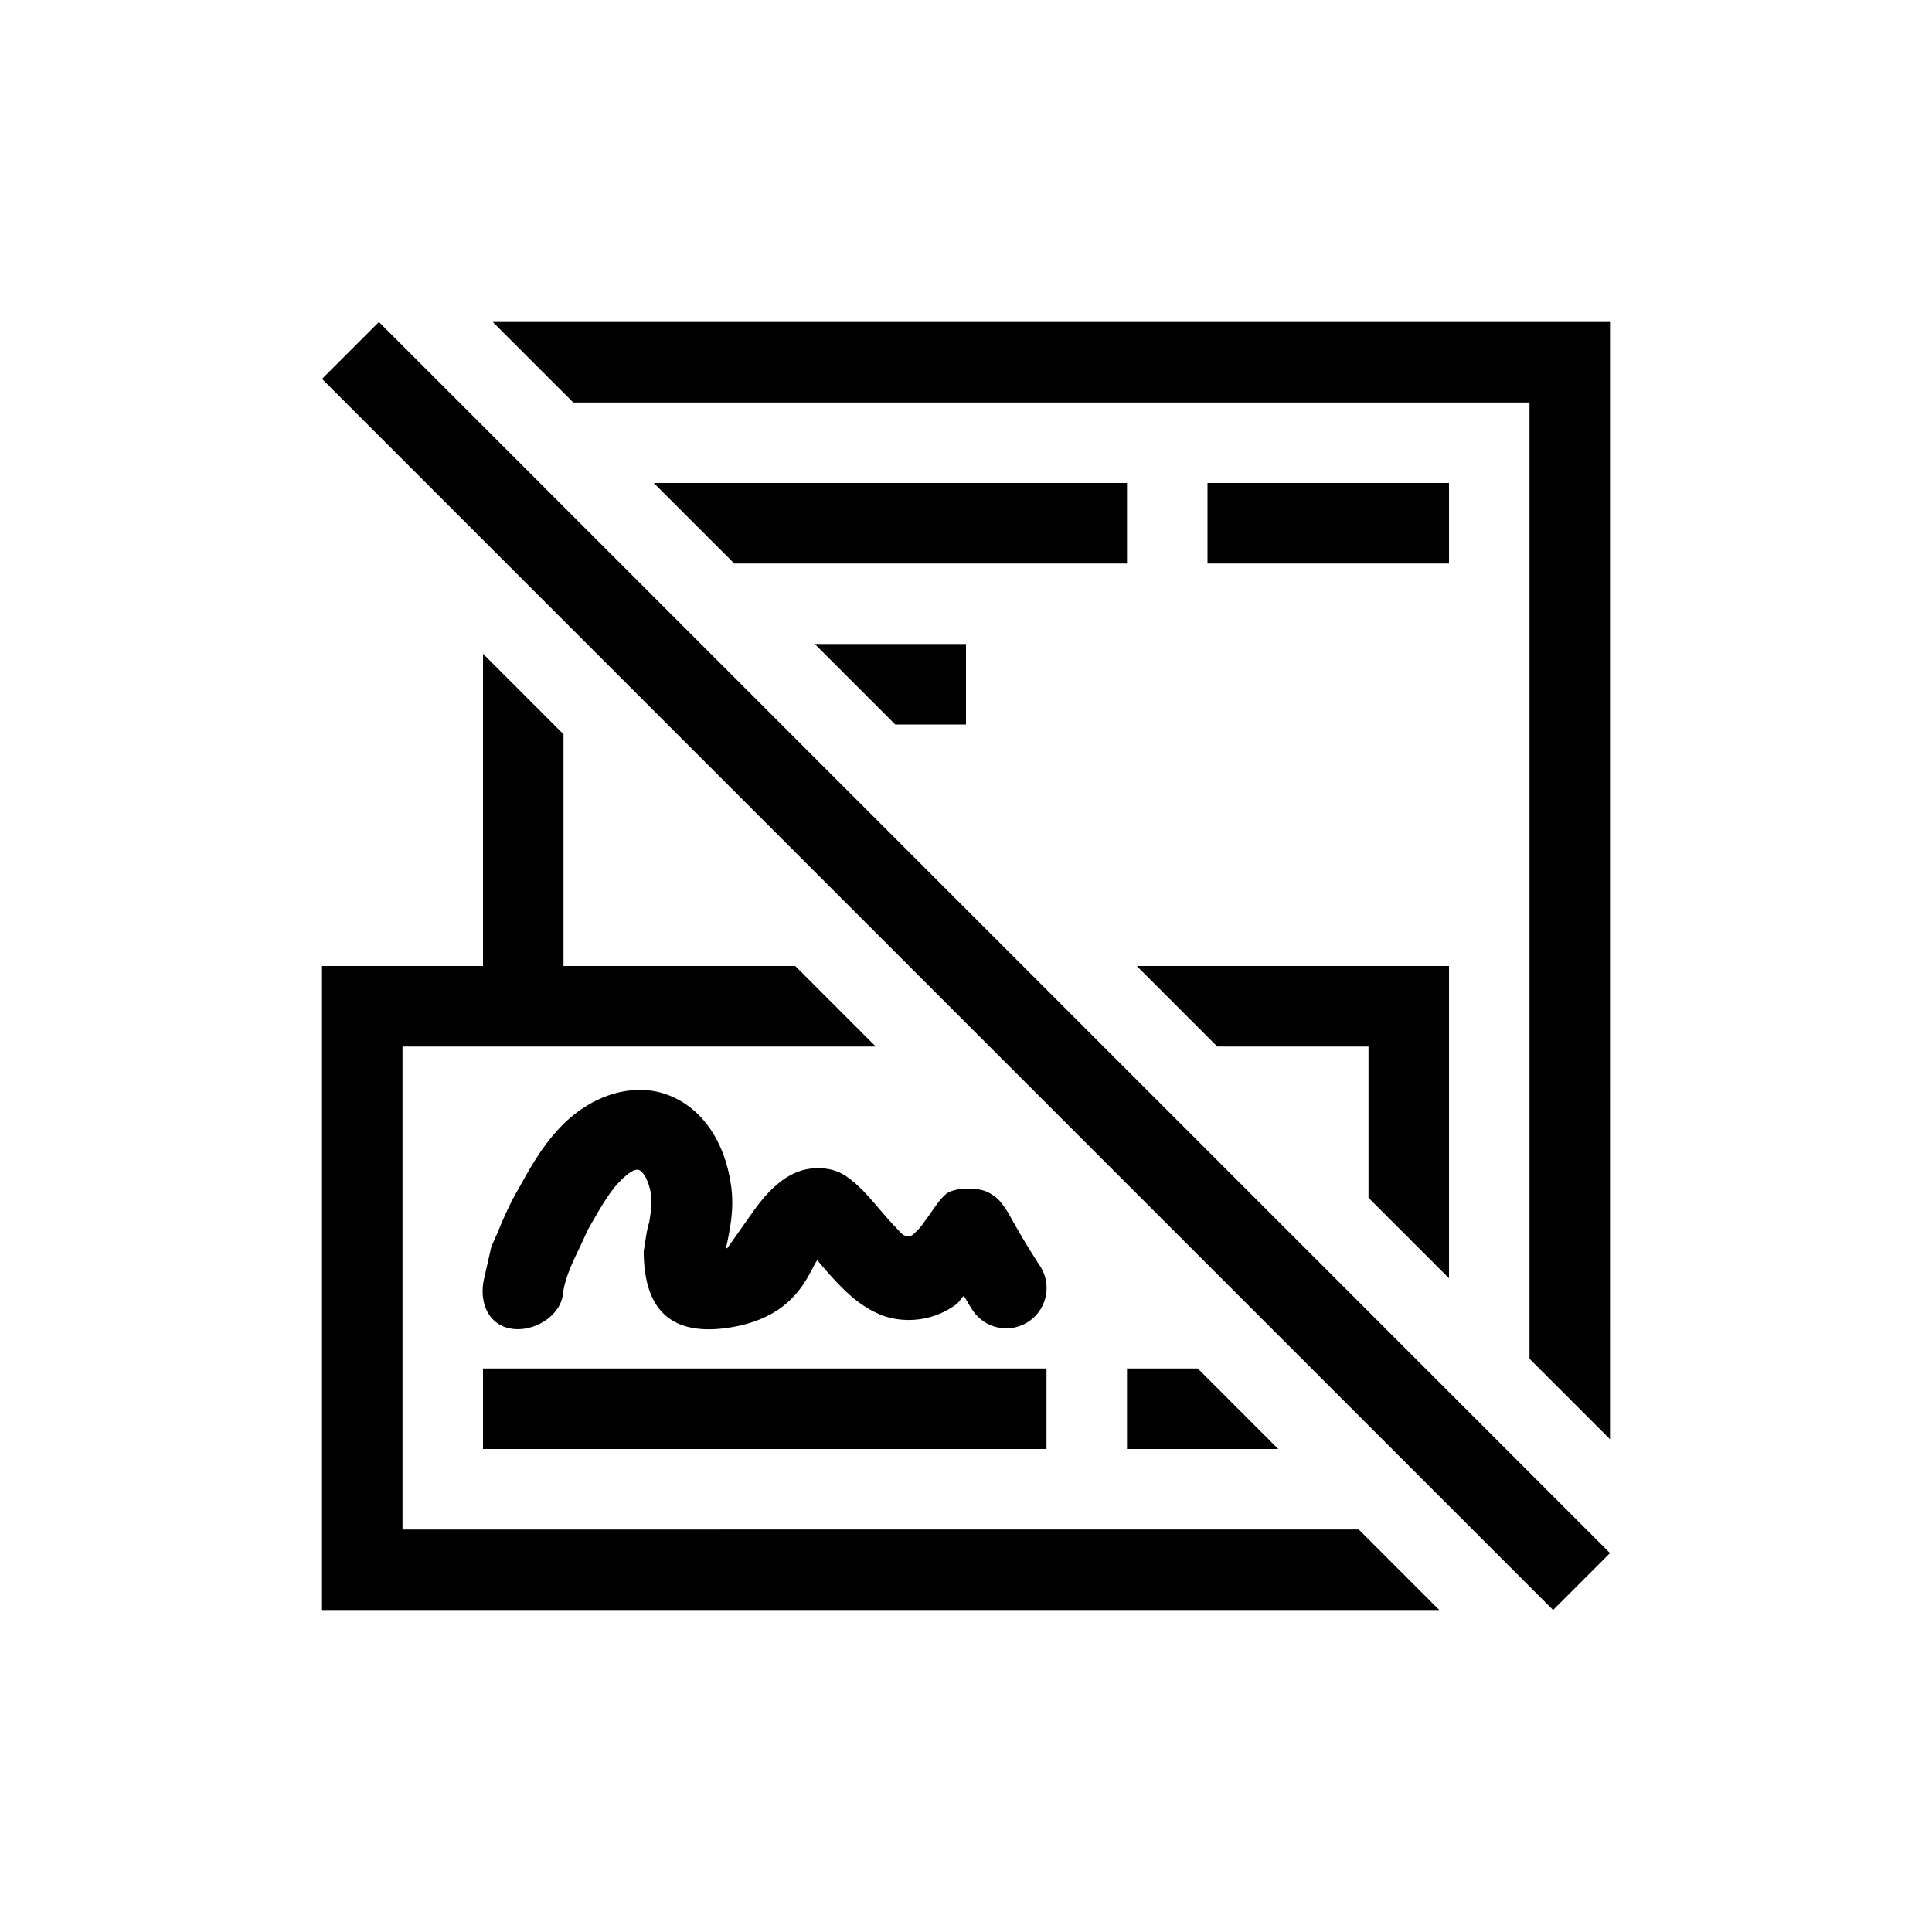 <svg xmlns="http://www.w3.org/2000/svg" width="24" height="24"><g fill="currentColor"><path d="m5.121 3 1 1H18v11.879l1 1V3H5.121zm2 2 1 1H13V5H7.121zM14 5v1h3V5h-3zM9.121 7l1 1H11V7H9.121zM5 7.121V11H3v8h13.879l-1-1H4v-6h5.879l-1-1H6V8.121l-1-1zM13.121 11l1 1H16v1.879l1 1V11h-3.879zm-6.16 1.54c-.356-.006-.721.17-.996.458-.259.27-.407.565-.541.799-.14.244-.22.47-.301.646l-.021.05-.09.398c-.06.27.042.549.312.609.27.06.604-.12.664-.39.029-.298.202-.563.305-.817.145-.254.265-.468.394-.604.186-.194.241-.158.256-.152.016.006.116.075.15.34a1.64 1.64 0 0 1-.029.309c-.036.114-.047.248-.068.357.004.44.115 1.068 1.004.957s1.037-.68 1.152-.846c.073.085.143.17.244.276.144.15.31.31.567.412a.99.99 0 0 0 .91-.135c.05-.039.058-.07.1-.11.043.071.052.091.107.176a.5.5 0 1 0 .84-.546c-.183-.281-.281-.458-.35-.579-.034-.06-.052-.1-.11-.175-.027-.038-.06-.093-.18-.159-.121-.065-.387-.069-.516.008-.113.093-.19.24-.278.35a.72.72 0 0 1-.16.176c-.1.029-.125-.025-.209-.112-.1-.104-.209-.239-.324-.367a1.608 1.608 0 0 0-.195-.191c-.08-.065-.186-.157-.407-.166-.267-.011-.452.123-.572.232s-.203.222-.28.33l-.306.434c.004-.004-.012-.003-.017-.002.012-.052.017-.058.03-.133.033-.17.07-.378.038-.627-.066-.507-.32-.96-.773-1.139a.985.985 0 0 0-.35-.068zM5 16v1h7v-1H5zm8 0v1h1.879l-1-1H13z" style="color:#dedede" transform="translate(1 1)"/><path d="M3.707 3 3 3.707 18.293 19l.707-.707Z" style="color:#da4453" transform="translate(1 1)"/></g></svg>